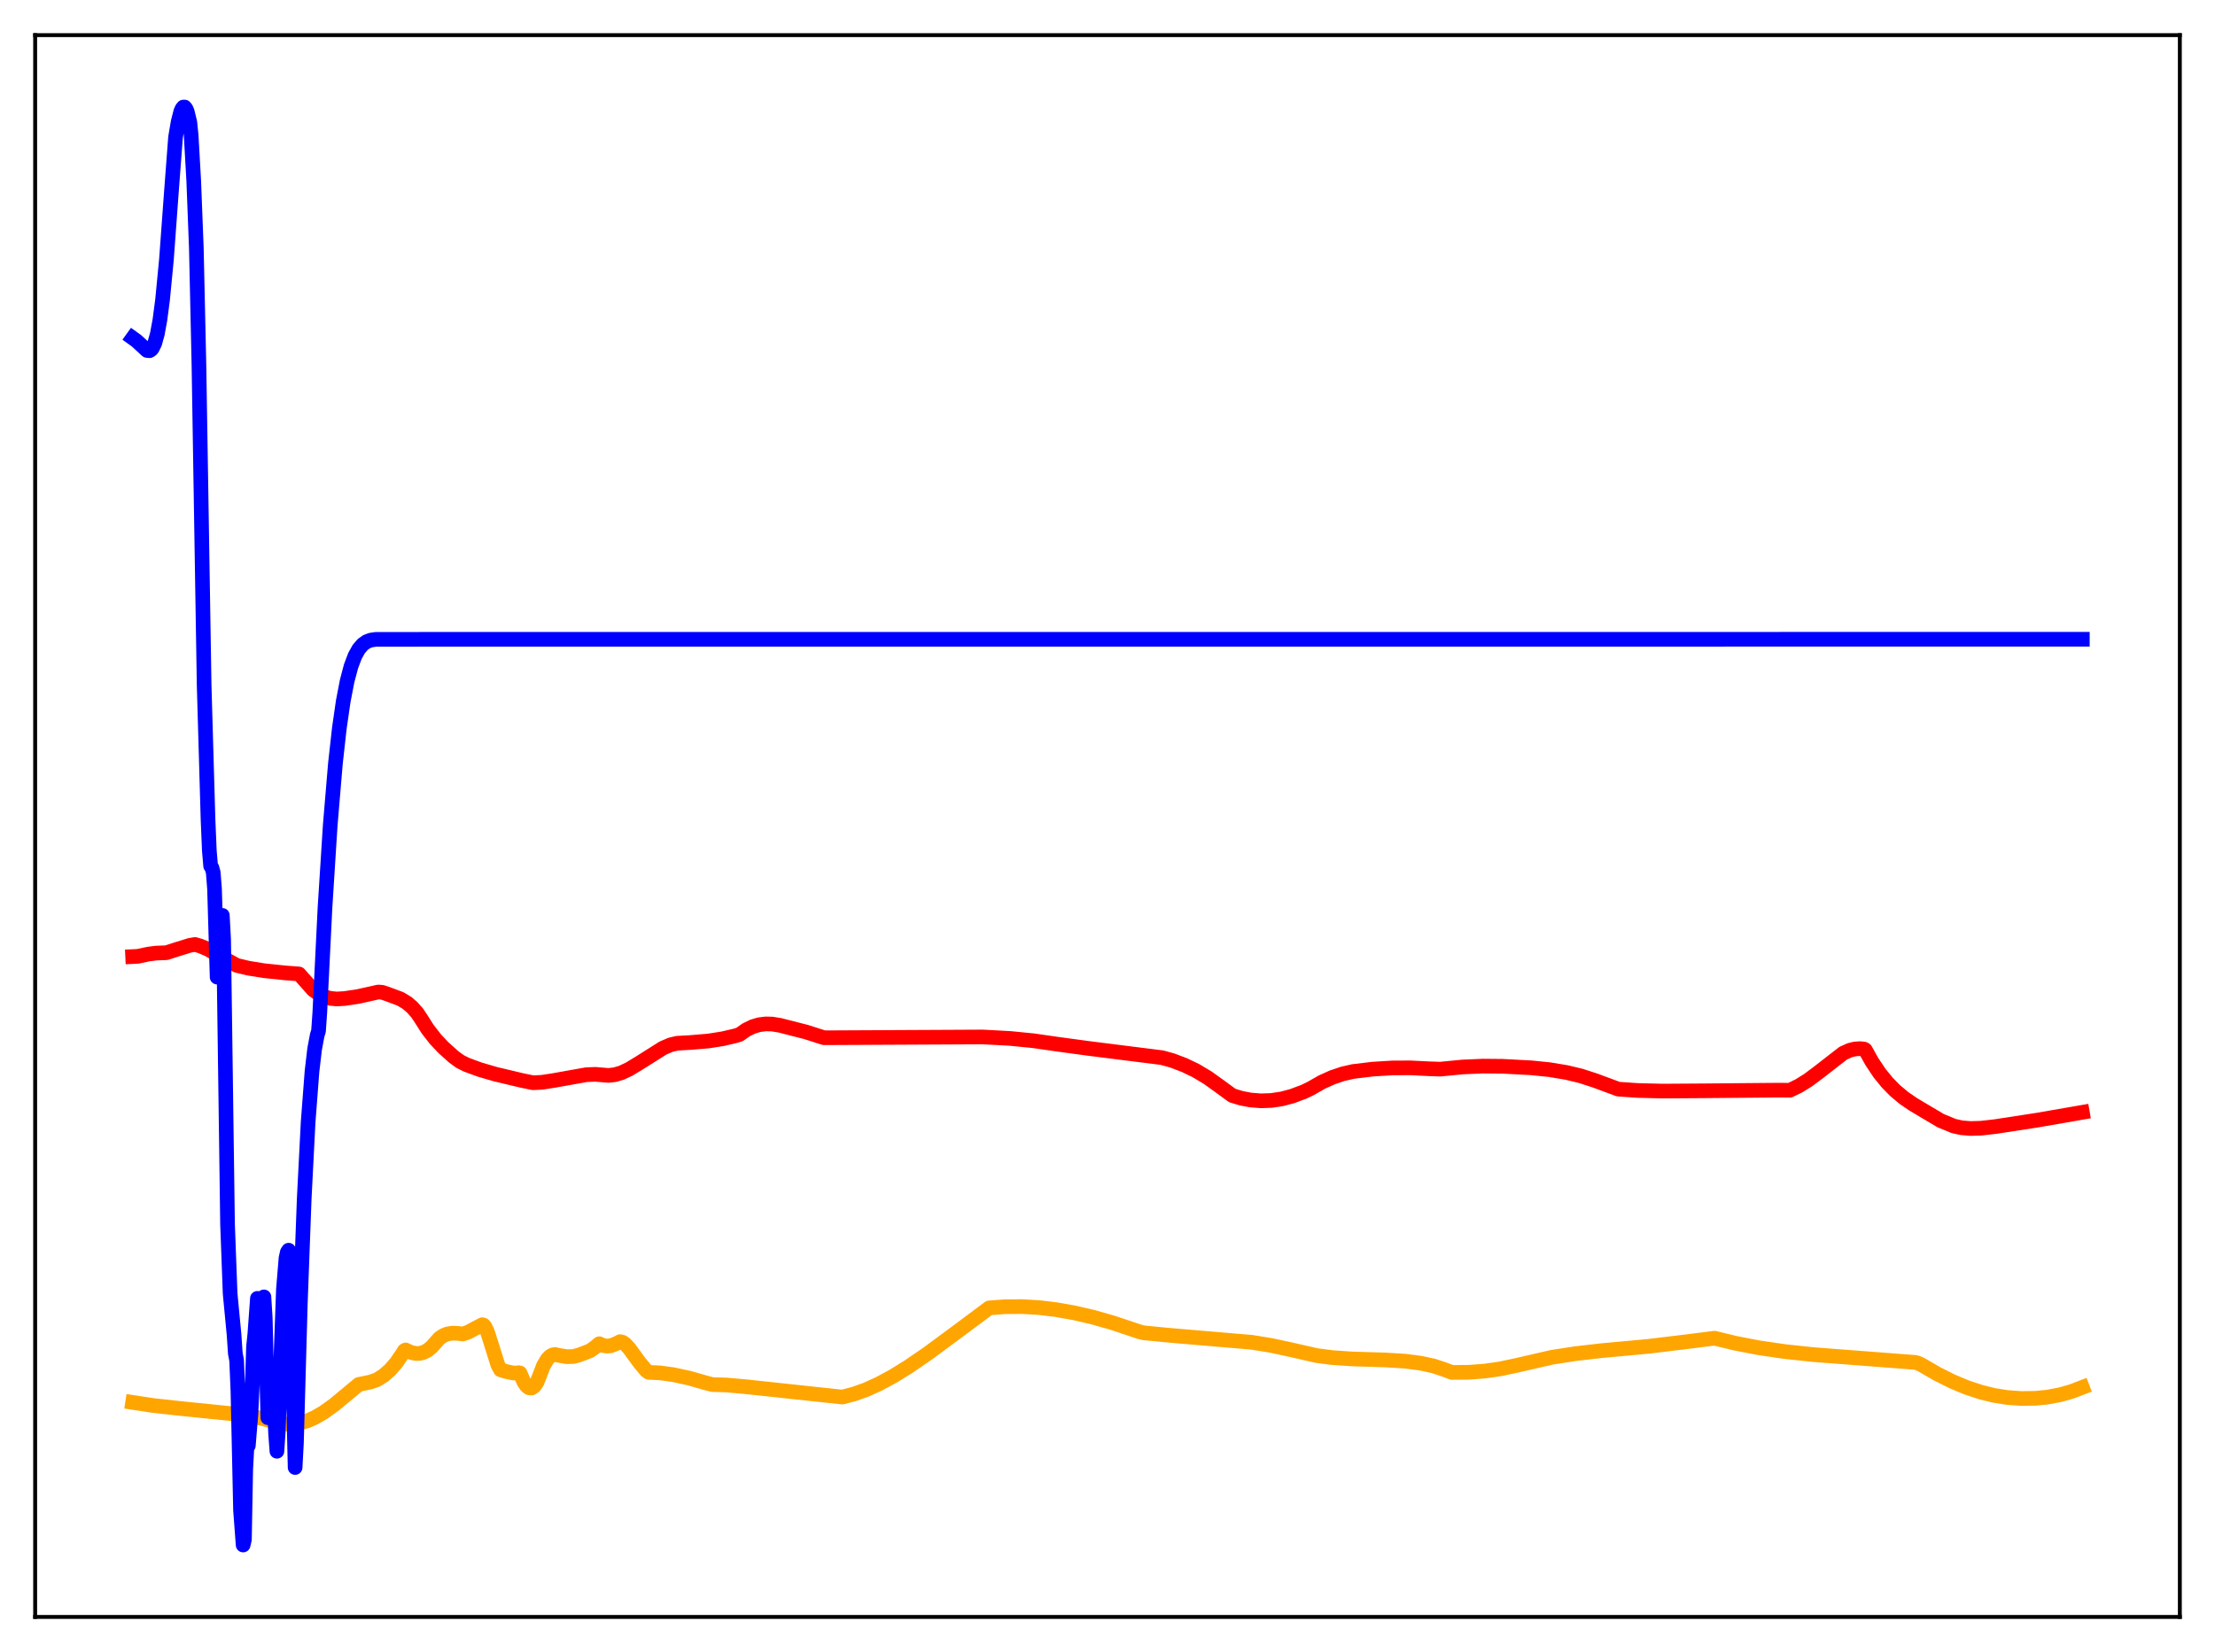 <?xml version="1.0" encoding="utf-8" standalone="no"?>
<!DOCTYPE svg PUBLIC "-//W3C//DTD SVG 1.1//EN"
  "http://www.w3.org/Graphics/SVG/1.1/DTD/svg11.dtd">
<svg xmlns:xlink="http://www.w3.org/1999/xlink" width="453.6pt" height="338.4pt" viewBox="0 0 453.6 338.4" xmlns="http://www.w3.org/2000/svg" version="1.1">
 <defs>
  <style type="text/css">*{stroke-linejoin: round; stroke-linecap: butt}</style>
 </defs>
 <g id="figure_1">
  <g id="patch_1">
   <path d="M 0 338.4 
L 453.6 338.4 
L 453.6 0 
L 0 0 
z
" style="fill: #ffffff"/>
  </g>
  <g id="axes_1">
   <g id="patch_2">
    <path d="M 7.2 331.2 
L 446.4 331.2 
L 446.4 7.2 
L 7.2 7.2 
z
" style="fill: #ffffff"/>
   </g>
   <g id="matplotlib.axis_1"/>
   <g id="matplotlib.axis_2"/>
   <g id="line2d_1">
    <path d="M 27.164 287.255 
L 31.423 287.905 
L 37.279 288.542 
L 49.789 289.807 
L 53.249 290.445 
L 55.911 291.147 
L 58.041 291.703 
L 59.638 291.729 
L 61.235 291.532 
L 62.832 291.074 
L 64.429 290.379 
L 66.292 289.298 
L 68.422 287.767 
L 71.35 285.34 
L 73.479 283.572 
L 74.278 283.417 
L 75.875 283.084 
L 77.206 282.616 
L 78.537 281.775 
L 79.868 280.613 
L 81.199 279.08 
L 82.529 277.114 
L 82.796 276.662 
L 83.062 276.512 
L 84.127 277.016 
L 85.191 277.245 
L 85.99 277.216 
L 86.788 276.997 
L 87.587 276.572 
L 88.385 275.922 
L 89.184 275.027 
L 89.983 274.113 
L 90.781 273.579 
L 91.58 273.247 
L 92.644 273.072 
L 93.709 273.118 
L 94.774 273.249 
L 95.839 272.885 
L 97.436 272.035 
L 98.767 271.34 
L 99.033 271.425 
L 99.299 271.725 
L 99.831 272.848 
L 100.63 275.354 
L 101.961 279.602 
L 102.493 280.576 
L 103.558 280.907 
L 105.155 281.249 
L 105.953 281.226 
L 106.22 281.172 
L 106.486 281.233 
L 107.284 283.079 
L 107.817 283.863 
L 108.349 284.277 
L 108.881 284.308 
L 109.414 283.945 
L 109.946 283.175 
L 110.479 281.856 
L 111.277 279.773 
L 112.076 278.408 
L 112.608 277.849 
L 113.14 277.538 
L 113.673 277.45 
L 114.471 277.628 
L 116.068 277.895 
L 117.399 277.863 
L 118.464 277.585 
L 119.795 277.095 
L 120.86 276.665 
L 121.658 276.109 
L 122.723 275.24 
L 123.521 275.608 
L 124.32 275.731 
L 125.119 275.638 
L 126.183 275.226 
L 126.982 274.814 
L 127.514 274.942 
L 128.047 275.32 
L 128.845 276.19 
L 130.975 279.101 
L 132.305 280.71 
L 132.838 281.104 
L 135.233 281.216 
L 137.895 281.586 
L 141.089 282.278 
L 144.55 283.262 
L 145.881 283.609 
L 148.809 283.696 
L 153.068 284.083 
L 172.499 286.167 
L 174.895 285.538 
L 177.29 284.688 
L 179.952 283.486 
L 182.88 281.906 
L 186.074 279.929 
L 190.067 277.184 
L 196.455 272.467 
L 202.577 267.897 
L 205.772 267.663 
L 209.232 267.634 
L 212.692 267.829 
L 216.153 268.239 
L 219.879 268.894 
L 223.872 269.817 
L 227.865 270.955 
L 233.455 272.826 
L 234.253 273.011 
L 239.577 273.524 
L 256.346 274.946 
L 260.339 275.598 
L 264.332 276.457 
L 269.655 277.673 
L 272.849 278.083 
L 276.842 278.352 
L 283.763 278.568 
L 287.756 278.811 
L 290.95 279.23 
L 293.612 279.805 
L 295.741 280.522 
L 297.338 281.119 
L 300.799 281.089 
L 303.993 280.851 
L 307.187 280.397 
L 310.647 279.666 
L 317.834 278.015 
L 322.625 277.276 
L 327.949 276.663 
L 337.532 275.781 
L 345.517 274.816 
L 351.107 274.107 
L 355.366 275.139 
L 360.157 276.064 
L 365.481 276.844 
L 371.337 277.469 
L 379.056 278.06 
L 392.099 279.056 
L 392.631 279.163 
L 393.43 279.514 
L 396.624 281.376 
L 399.818 282.977 
L 402.746 284.199 
L 405.674 285.167 
L 408.336 285.821 
L 410.998 286.244 
L 413.926 286.459 
L 416.854 286.419 
L 419.249 286.183 
L 421.911 285.684 
L 424.307 284.997 
L 426.436 284.18 
L 426.436 284.18 
" clip-path="url(#pbc4ad0dd67)" style="fill: none; stroke: #ffa500; stroke-width: 3; stroke-linecap: square"/>
   </g>
   <g id="line2d_2">
    <path d="M 27.164 195.941 
L 28.228 195.889 
L 30.358 195.437 
L 31.955 195.228 
L 34.084 195.148 
L 36.214 194.46 
L 38.876 193.637 
L 39.94 193.458 
L 41.005 193.771 
L 42.602 194.449 
L 45.264 195.967 
L 48.458 197.738 
L 50.854 198.314 
L 54.048 198.83 
L 58.307 199.274 
L 61.235 199.498 
L 64.163 202.792 
L 65.494 203.713 
L 66.559 204.203 
L 67.623 204.496 
L 68.954 204.626 
L 70.551 204.534 
L 73.213 204.141 
L 77.472 203.195 
L 78.271 203.257 
L 79.335 203.615 
L 81.997 204.609 
L 83.328 205.408 
L 84.393 206.316 
L 85.457 207.518 
L 86.256 208.72 
L 87.587 210.815 
L 89.184 212.871 
L 90.781 214.57 
L 92.911 216.484 
L 94.241 217.45 
L 95.572 218.109 
L 98.234 219.088 
L 101.428 220.02 
L 106.752 221.288 
L 109.148 221.784 
L 111.011 221.69 
L 113.407 221.323 
L 120.061 220.136 
L 121.924 220.059 
L 123.788 220.214 
L 124.586 220.282 
L 125.917 220.137 
L 127.248 219.743 
L 128.845 218.994 
L 130.975 217.703 
L 135.766 214.68 
L 137.363 213.998 
L 138.694 213.69 
L 141.356 213.544 
L 145.082 213.233 
L 148.01 212.772 
L 150.672 212.147 
L 151.471 211.889 
L 152.801 210.953 
L 154.132 210.298 
L 155.463 209.9 
L 156.794 209.73 
L 158.125 209.762 
L 159.722 210.02 
L 165.046 211.384 
L 168.772 212.57 
L 201.247 212.405 
L 206.836 212.705 
L 211.628 213.179 
L 216.419 213.869 
L 222.807 214.737 
L 237.98 216.649 
L 240.109 217.242 
L 242.505 218.154 
L 244.9 219.302 
L 247.296 220.735 
L 249.692 222.448 
L 252.353 224.399 
L 254.217 224.961 
L 256.08 225.318 
L 258.209 225.487 
L 260.339 225.415 
L 262.468 225.095 
L 264.598 224.532 
L 266.993 223.641 
L 268.324 223.005 
L 270.72 221.641 
L 272.849 220.683 
L 274.979 219.963 
L 277.108 219.478 
L 281.101 218.997 
L 285.094 218.751 
L 288.82 218.731 
L 292.547 218.917 
L 294.943 218.999 
L 299.468 218.559 
L 303.727 218.374 
L 307.719 218.411 
L 313.575 218.722 
L 317.302 219.101 
L 320.762 219.673 
L 323.69 220.372 
L 326.618 221.319 
L 331.409 223.095 
L 335.402 223.367 
L 340.46 223.491 
L 348.445 223.439 
L 364.416 223.298 
L 366.545 223.323 
L 368.409 222.413 
L 370.272 221.252 
L 372.401 219.663 
L 377.459 215.731 
L 378.79 215.129 
L 379.855 214.866 
L 380.919 214.799 
L 381.718 214.879 
L 381.984 215.024 
L 383.315 217.428 
L 384.912 219.821 
L 386.509 221.785 
L 388.106 223.406 
L 389.969 224.959 
L 391.833 226.229 
L 397.423 229.551 
L 400.084 230.647 
L 401.681 231.002 
L 403.545 231.158 
L 405.674 231.095 
L 408.602 230.765 
L 417.12 229.455 
L 426.436 227.842 
L 426.436 227.842 
" clip-path="url(#pbc4ad0dd67)" style="fill: none; stroke: #ff0000; stroke-width: 3; stroke-linecap: square"/>
   </g>
   <g id="line2d_3">
    <path d="M 27.164 69.239 
L 27.962 69.814 
L 30.092 71.783 
L 30.624 71.834 
L 30.89 71.685 
L 31.156 71.406 
L 31.689 70.318 
L 32.221 68.401 
L 32.753 65.488 
L 33.286 61.443 
L 34.084 53.16 
L 35.149 38.646 
L 35.948 28.111 
L 36.48 24.976 
L 37.012 22.873 
L 37.279 22.252 
L 37.545 21.933 
L 37.811 21.927 
L 38.077 22.239 
L 38.343 22.869 
L 38.876 25.069 
L 39.142 27.691 
L 39.674 37.037 
L 40.207 50.819 
L 40.739 74.713 
L 41.804 140.325 
L 42.602 167.898 
L 42.868 174.217 
L 43.135 177.383 
L 43.401 177.748 
L 43.667 178.707 
L 43.933 182.087 
L 44.465 200.147 
L 44.732 199.863 
L 44.998 196.632 
L 45.53 187.495 
L 45.796 192.444 
L 46.595 250.744 
L 47.127 264.965 
L 47.926 273.347 
L 48.192 277.233 
L 48.458 278.656 
L 48.724 284.94 
L 49.257 309.331 
L 49.789 316.473 
L 50.055 315.341 
L 50.321 300.958 
L 50.588 296.015 
L 50.854 296.12 
L 51.386 289.636 
L 51.652 283.931 
L 51.919 275.834 
L 52.185 273.278 
L 52.717 265.946 
L 53.249 271.728 
L 53.516 270.686 
L 53.782 266.293 
L 54.048 265.646 
L 54.314 269.867 
L 54.847 290.388 
L 55.379 285.104 
L 55.645 284.146 
L 55.911 284.425 
L 56.177 287.395 
L 56.444 293.733 
L 56.71 297.267 
L 56.976 293.304 
L 58.041 264.107 
L 58.573 257.669 
L 58.839 256.488 
L 59.105 256.082 
L 59.372 259.216 
L 59.904 277.75 
L 60.436 300.595 
L 60.703 295.624 
L 61.501 267.064 
L 62.3 245.478 
L 63.098 229.891 
L 63.897 219.426 
L 64.429 214.892 
L 64.961 212.044 
L 65.228 211.187 
L 65.494 207.356 
L 66.559 185.843 
L 67.623 169.067 
L 68.688 156.398 
L 69.487 149.203 
L 70.285 143.663 
L 71.084 139.514 
L 71.882 136.494 
L 72.681 134.372 
L 73.479 132.937 
L 74.278 132.009 
L 75.076 131.443 
L 75.875 131.127 
L 76.94 130.967 
L 88.385 130.954 
L 426.436 130.943 
L 426.436 130.943 
" clip-path="url(#pbc4ad0dd67)" style="fill: none; stroke: #0000ff; stroke-width: 3; stroke-linecap: square"/>
   </g>
   <g id="patch_3">
    <path d="M 7.2 331.2 
L 7.2 7.2 
" style="fill: none; stroke: #000000; stroke-width: 0.8; stroke-linejoin: miter; stroke-linecap: square"/>
   </g>
   <g id="patch_4">
    <path d="M 446.4 331.2 
L 446.4 7.2 
" style="fill: none; stroke: #000000; stroke-width: 0.8; stroke-linejoin: miter; stroke-linecap: square"/>
   </g>
   <g id="patch_5">
    <path d="M 7.2 331.2 
L 446.4 331.2 
" style="fill: none; stroke: #000000; stroke-width: 0.8; stroke-linejoin: miter; stroke-linecap: square"/>
   </g>
   <g id="patch_6">
    <path d="M 7.2 7.2 
L 446.4 7.2 
" style="fill: none; stroke: #000000; stroke-width: 0.8; stroke-linejoin: miter; stroke-linecap: square"/>
   </g>
  </g>
 </g>
 <defs>
  <clipPath id="pbc4ad0dd67">
   <rect x="7.2" y="7.2" width="439.2" height="324"/>
  </clipPath>
 </defs>
</svg>
